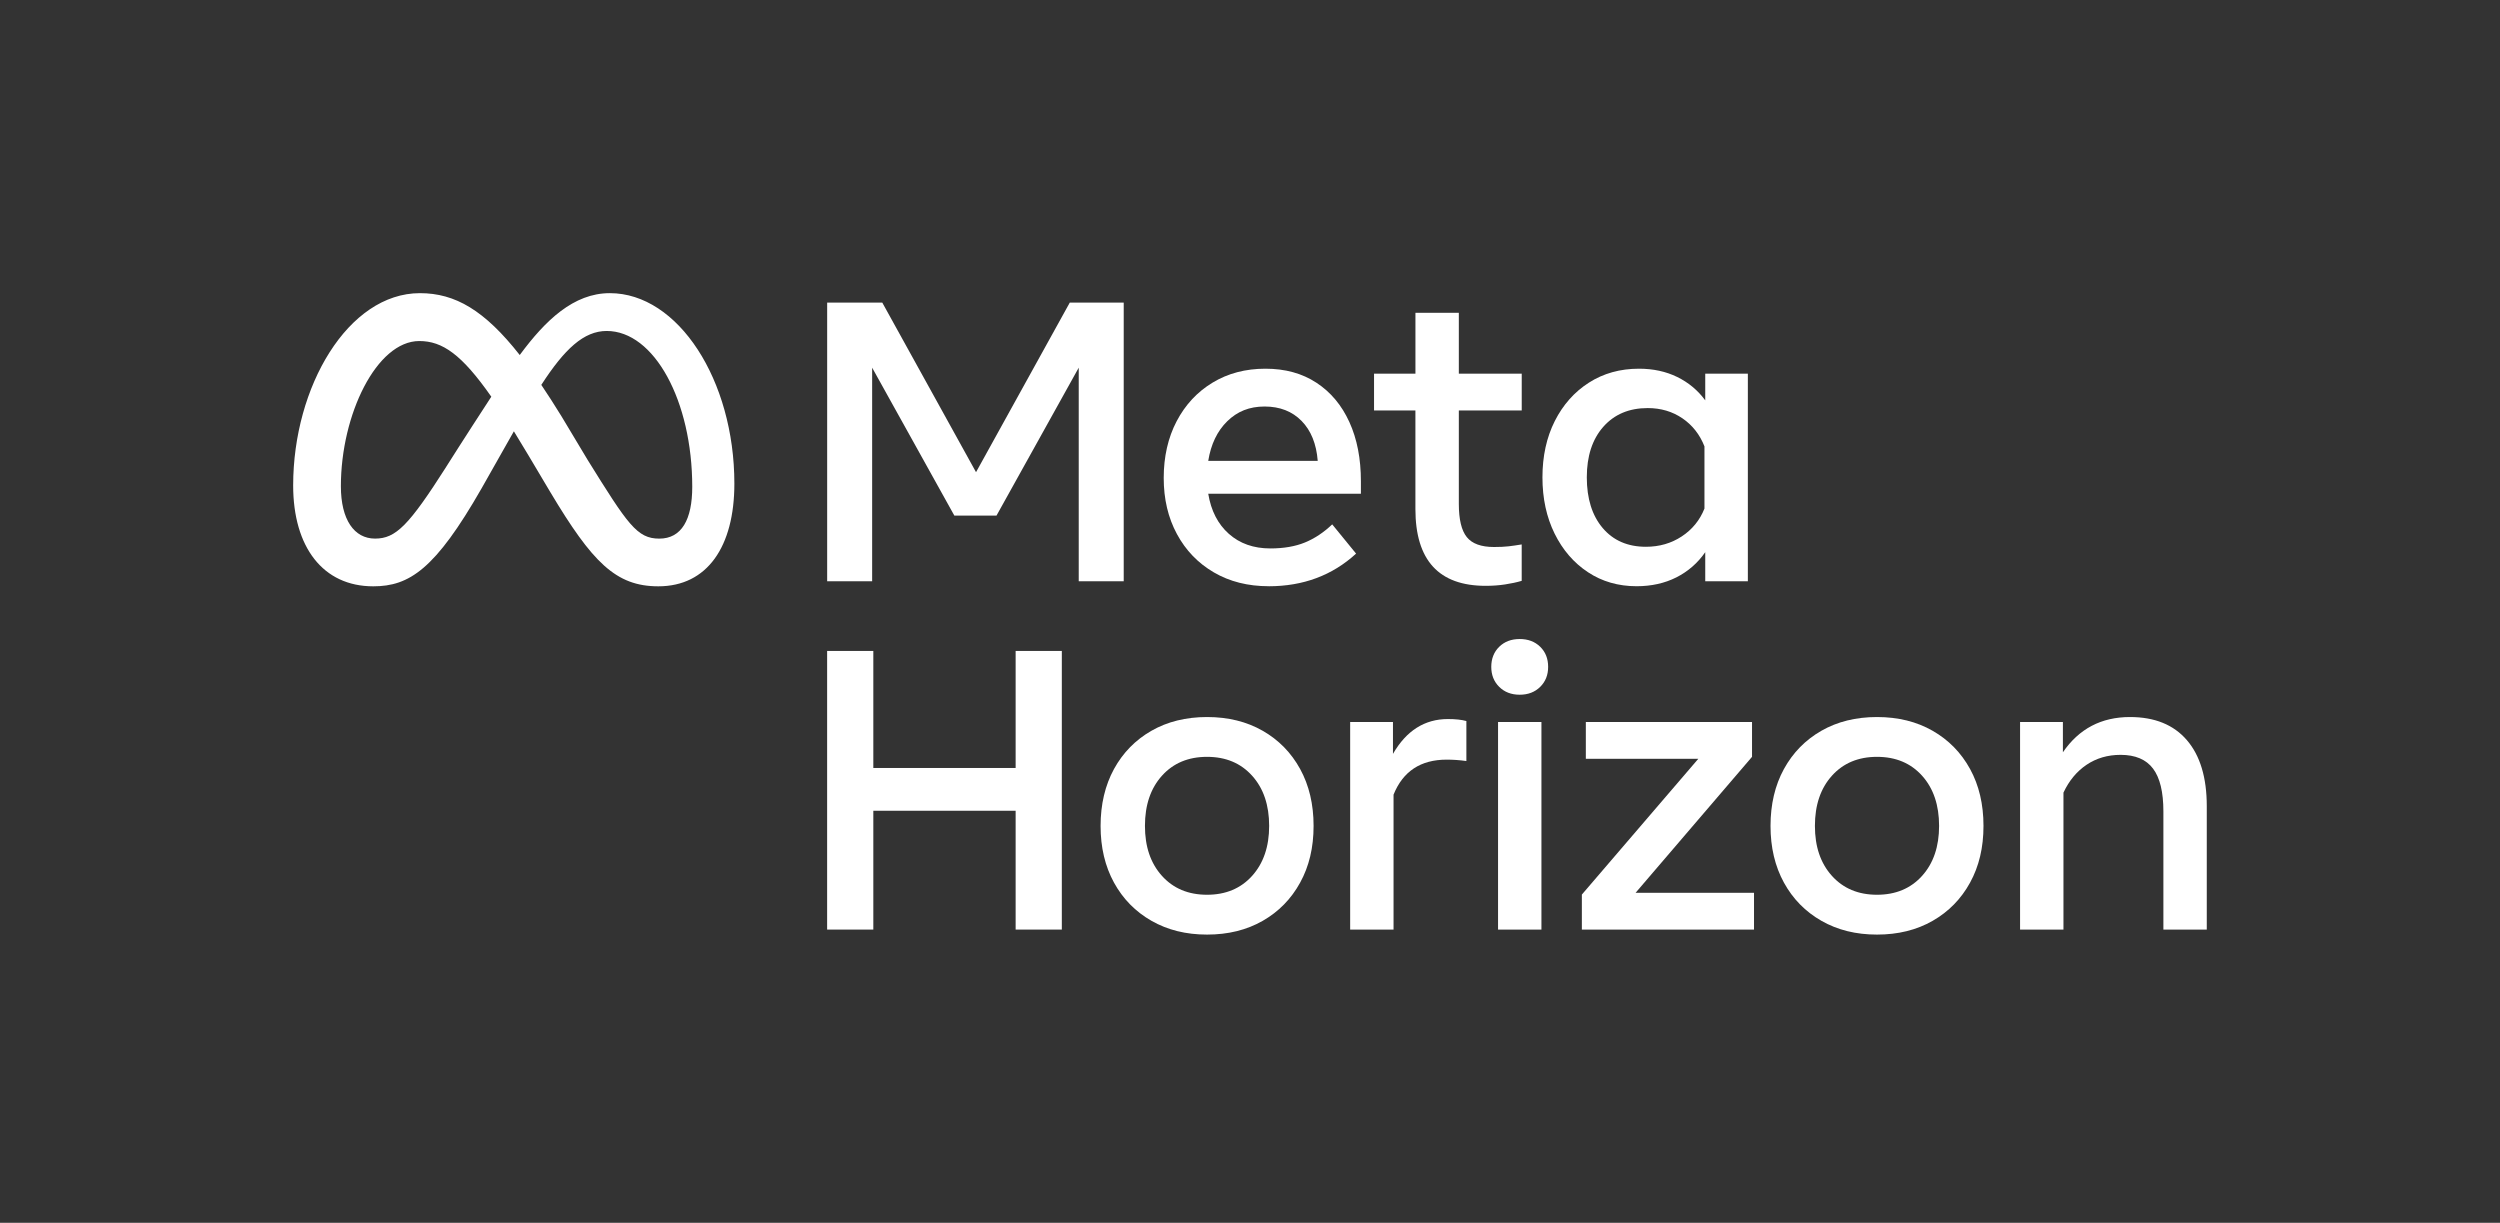 <?xml version="1.0" encoding="UTF-8"?>
<svg xmlns="http://www.w3.org/2000/svg" viewBox="0 0 767.5 375.4">
  <rect x="0" y="0" width="767.5" height="375.4" fill="#333333" stroke="none"/>
  <defs>
    <style>
      .cls-1 {
        fill: none;
      }

      .cls-1, .cls-2 {
        stroke-width: 0px;
      }

      .cls-2 {
        fill: #fff;
      }
    </style>
  </defs>
  <g id="Artboard_outline" data-name="Artboard outline">
    <rect class="cls-1" width="767.5" height="375.4"/>
  </g>
  <g id="Layer_1" data-name="Layer 1">
    <g>
      <path class="cls-2" d="M253.93,92.9h16.93l28.78,52.06,28.78-52.06h16.56v85.54h-13.81v-65.56l-25.24,45.4h-12.95l-25.23-45.4v65.56h-13.81v-85.54Z"/>
      <path class="cls-2" d="M389.51,179.97c-6.4,0-12.02-1.42-16.86-4.25-4.85-2.83-8.63-6.75-11.33-11.76-2.71-5.01-4.06-10.75-4.06-17.23s1.32-12.36,3.97-17.41c2.65-5.05,6.32-9,11.03-11.85,4.7-2.85,10.11-4.28,16.22-4.28s11.29,1.44,15.67,4.31c4.38,2.87,7.75,6.89,10.11,12.07s3.54,11.24,3.54,18.21v3.79h-46.87c.86,5.21,2.96,9.32,6.32,12.31,3.36,2.99,7.61,4.49,12.74,4.49,4.11,0,7.66-.61,10.63-1.83,2.97-1.22,5.76-3.07,8.37-5.56l7.33,8.98c-7.29,6.68-16.23,10.02-26.82,10.02ZM399.59,129.23c-2.89-2.95-6.68-4.43-11.36-4.43s-8.38,1.51-11.46,4.52c-3.08,3.02-5.02,7.07-5.84,12.16h33.61c-.41-5.21-2.06-9.3-4.95-12.25Z"/>
      <path class="cls-2" d="M434.54,126.02h-12.71v-11.3h12.71v-18.7h13.32v18.7h19.31v11.3h-19.31v28.66c0,4.77.81,8.17,2.44,10.2,1.63,2.04,4.42,3.05,8.37,3.05,1.75,0,3.24-.07,4.46-.21,1.22-.14,2.57-.34,4.03-.58v11.18c-1.51.45-3.21.81-5.1,1.1s-3.88.43-5.96.43c-14.38,0-21.57-7.86-21.57-23.58v-30.25Z"/>
      <path class="cls-2" d="M536.59,178.44h-13.08v-8.92c-2.32,3.34-5.28,5.92-8.86,7.73-3.58,1.81-7.66,2.72-12.22,2.72-5.62,0-10.6-1.44-14.94-4.31-4.34-2.87-7.75-6.82-10.23-11.85-2.48-5.03-3.73-10.78-3.73-17.26s1.26-12.28,3.79-17.29c2.53-5.01,6.02-8.94,10.48-11.79,4.46-2.85,9.58-4.28,15.37-4.28,4.36,0,8.27.85,11.73,2.54,3.46,1.69,6.33,4.08,8.61,7.18v-8.19h13.08v63.73ZM523.26,137.02c-1.43-3.62-3.68-6.49-6.75-8.59-3.08-2.1-6.63-3.15-10.66-3.15-5.7,0-10.24,1.91-13.63,5.74-3.38,3.83-5.07,9-5.07,15.52s1.63,11.75,4.89,15.58c3.26,3.83,7.68,5.74,13.26,5.74,4.12,0,7.78-1.06,11-3.18,3.22-2.12,5.54-4.97,6.97-8.55v-19.12Z"/>
      <path class="cls-2" d="M187.2,90c-11.11,0-19.79,8.36-27.64,18.99-10.8-13.75-19.83-18.99-30.64-18.99-22.03,0-38.92,28.68-38.92,59.03,0,18.99,9.19,30.97,24.58,30.97,11.08,0,19.04-5.22,33.21-29.98,0,0,5.9-10.43,9.97-17.61,1.42,2.3,2.92,4.77,4.5,7.43l6.64,11.17c12.94,21.65,20.15,28.99,33.21,28.99,14.99,0,23.34-12.14,23.34-31.53,0-31.78-17.26-58.47-38.23-58.47ZM136.99,143.32c-11.48,18-15.46,22.03-21.85,22.03s-10.49-5.78-10.49-16.08c0-22.03,10.99-44.57,24.08-44.57,7.09,0,13.02,4.1,22.1,17.09-8.62,13.22-13.84,21.51-13.84,21.51ZM180.32,141.05l-7.94-13.24c-2.15-3.49-4.21-6.71-6.2-9.65,7.16-11.05,13.06-16.55,20.08-16.55,14.59,0,26.26,21.48,26.26,47.86,0,10.06-3.29,15.89-10.12,15.89s-9.66-4.32-22.08-24.3Z"/>
      <g>
        <path class="cls-2" d="M253.93,199.84h14.18v35.93h43.69v-35.93h14.18v85.54h-14.18v-36.48h-43.69v36.48h-14.18v-85.54Z"/>
        <path class="cls-2" d="M342,270.97c-2.75-5.01-4.12-10.82-4.12-17.41s1.38-12.47,4.12-17.48c2.75-5.01,6.58-8.92,11.49-11.73,4.91-2.81,10.6-4.22,17.08-4.22s12.17,1.41,17.08,4.22c4.91,2.81,8.74,6.72,11.49,11.73,2.75,5.01,4.13,10.84,4.13,17.48s-1.37,12.4-4.13,17.41c-2.75,5.01-6.58,8.92-11.49,11.73-4.91,2.81-10.6,4.22-17.08,4.22s-12.12-1.41-17.05-4.22c-4.93-2.81-8.77-6.72-11.52-11.73ZM389.63,253.55c0-6.39-1.74-11.53-5.23-15.4-3.48-3.87-8.1-5.8-13.84-5.8s-10.36,1.93-13.84,5.8c-3.48,3.87-5.22,9-5.22,15.4s1.74,11.47,5.22,15.34c3.48,3.87,8.1,5.8,13.84,5.8s10.36-1.93,13.84-5.8c3.48-3.87,5.23-8.98,5.23-15.34Z"/>
        <path class="cls-2" d="M414.5,221.66h13.14v9.78c4.11-7.13,9.74-10.69,16.86-10.69,2.32,0,4.22.2,5.68.61v12.28c-2.04-.29-4.05-.43-6.05-.43-7.98,0-13.42,3.58-16.31,10.75v41.43h-13.32v-63.73Z"/>
        <path class="cls-2" d="M460.26,210.87c-1.63-1.61-2.44-3.66-2.44-6.14s.81-4.58,2.44-6.17c1.63-1.59,3.73-2.38,6.29-2.38s4.66.79,6.29,2.38c1.63,1.59,2.44,3.65,2.44,6.17s-.82,4.53-2.44,6.14c-1.63,1.61-3.73,2.41-6.29,2.41s-4.67-.8-6.29-2.41ZM459.9,221.66h13.32v63.73h-13.32v-63.73Z"/>
        <path class="cls-2" d="M502.12,274.08h36.36v11.3h-52.85v-10.75l35.74-41.67h-34.52v-11.3h51.02v10.69l-35.74,41.73Z"/>
        <path class="cls-2" d="M547.67,270.97c-2.75-5.01-4.12-10.82-4.12-17.41s1.37-12.47,4.12-17.48,6.58-8.92,11.49-11.73c4.91-2.81,10.6-4.22,17.08-4.22s12.17,1.41,17.08,4.22c4.91,2.81,8.74,6.72,11.49,11.73,2.75,5.01,4.12,10.84,4.12,17.48s-1.37,12.4-4.12,17.41c-2.75,5.01-6.58,8.92-11.49,11.73-4.91,2.81-10.6,4.22-17.08,4.22s-12.12-1.41-17.05-4.22c-4.93-2.81-8.77-6.72-11.52-11.73ZM595.3,253.55c0-6.39-1.74-11.53-5.22-15.4-3.48-3.87-8.1-5.8-13.84-5.8s-10.36,1.93-13.84,5.8-5.22,9-5.22,15.4,1.74,11.47,5.22,15.34c3.48,3.87,8.1,5.8,13.84,5.8s10.36-1.93,13.84-5.8,5.22-8.98,5.22-15.34Z"/>
        <path class="cls-2" d="M620.17,221.66h13.14v9.29c4.93-7.21,11.79-10.82,20.59-10.82,7.58,0,13.4,2.36,17.47,7.09,4.07,4.73,6.11,11.49,6.11,20.29v37.88h-13.32v-36.29c0-5.95-1.06-10.33-3.18-13.14-2.12-2.81-5.44-4.22-9.96-4.22-3.95,0-7.43,1.02-10.45,3.05-3.02,2.04-5.38,4.89-7.09,8.55v42.04h-13.32v-63.73Z"/>
      </g>
    </g>
  </g>
</svg>